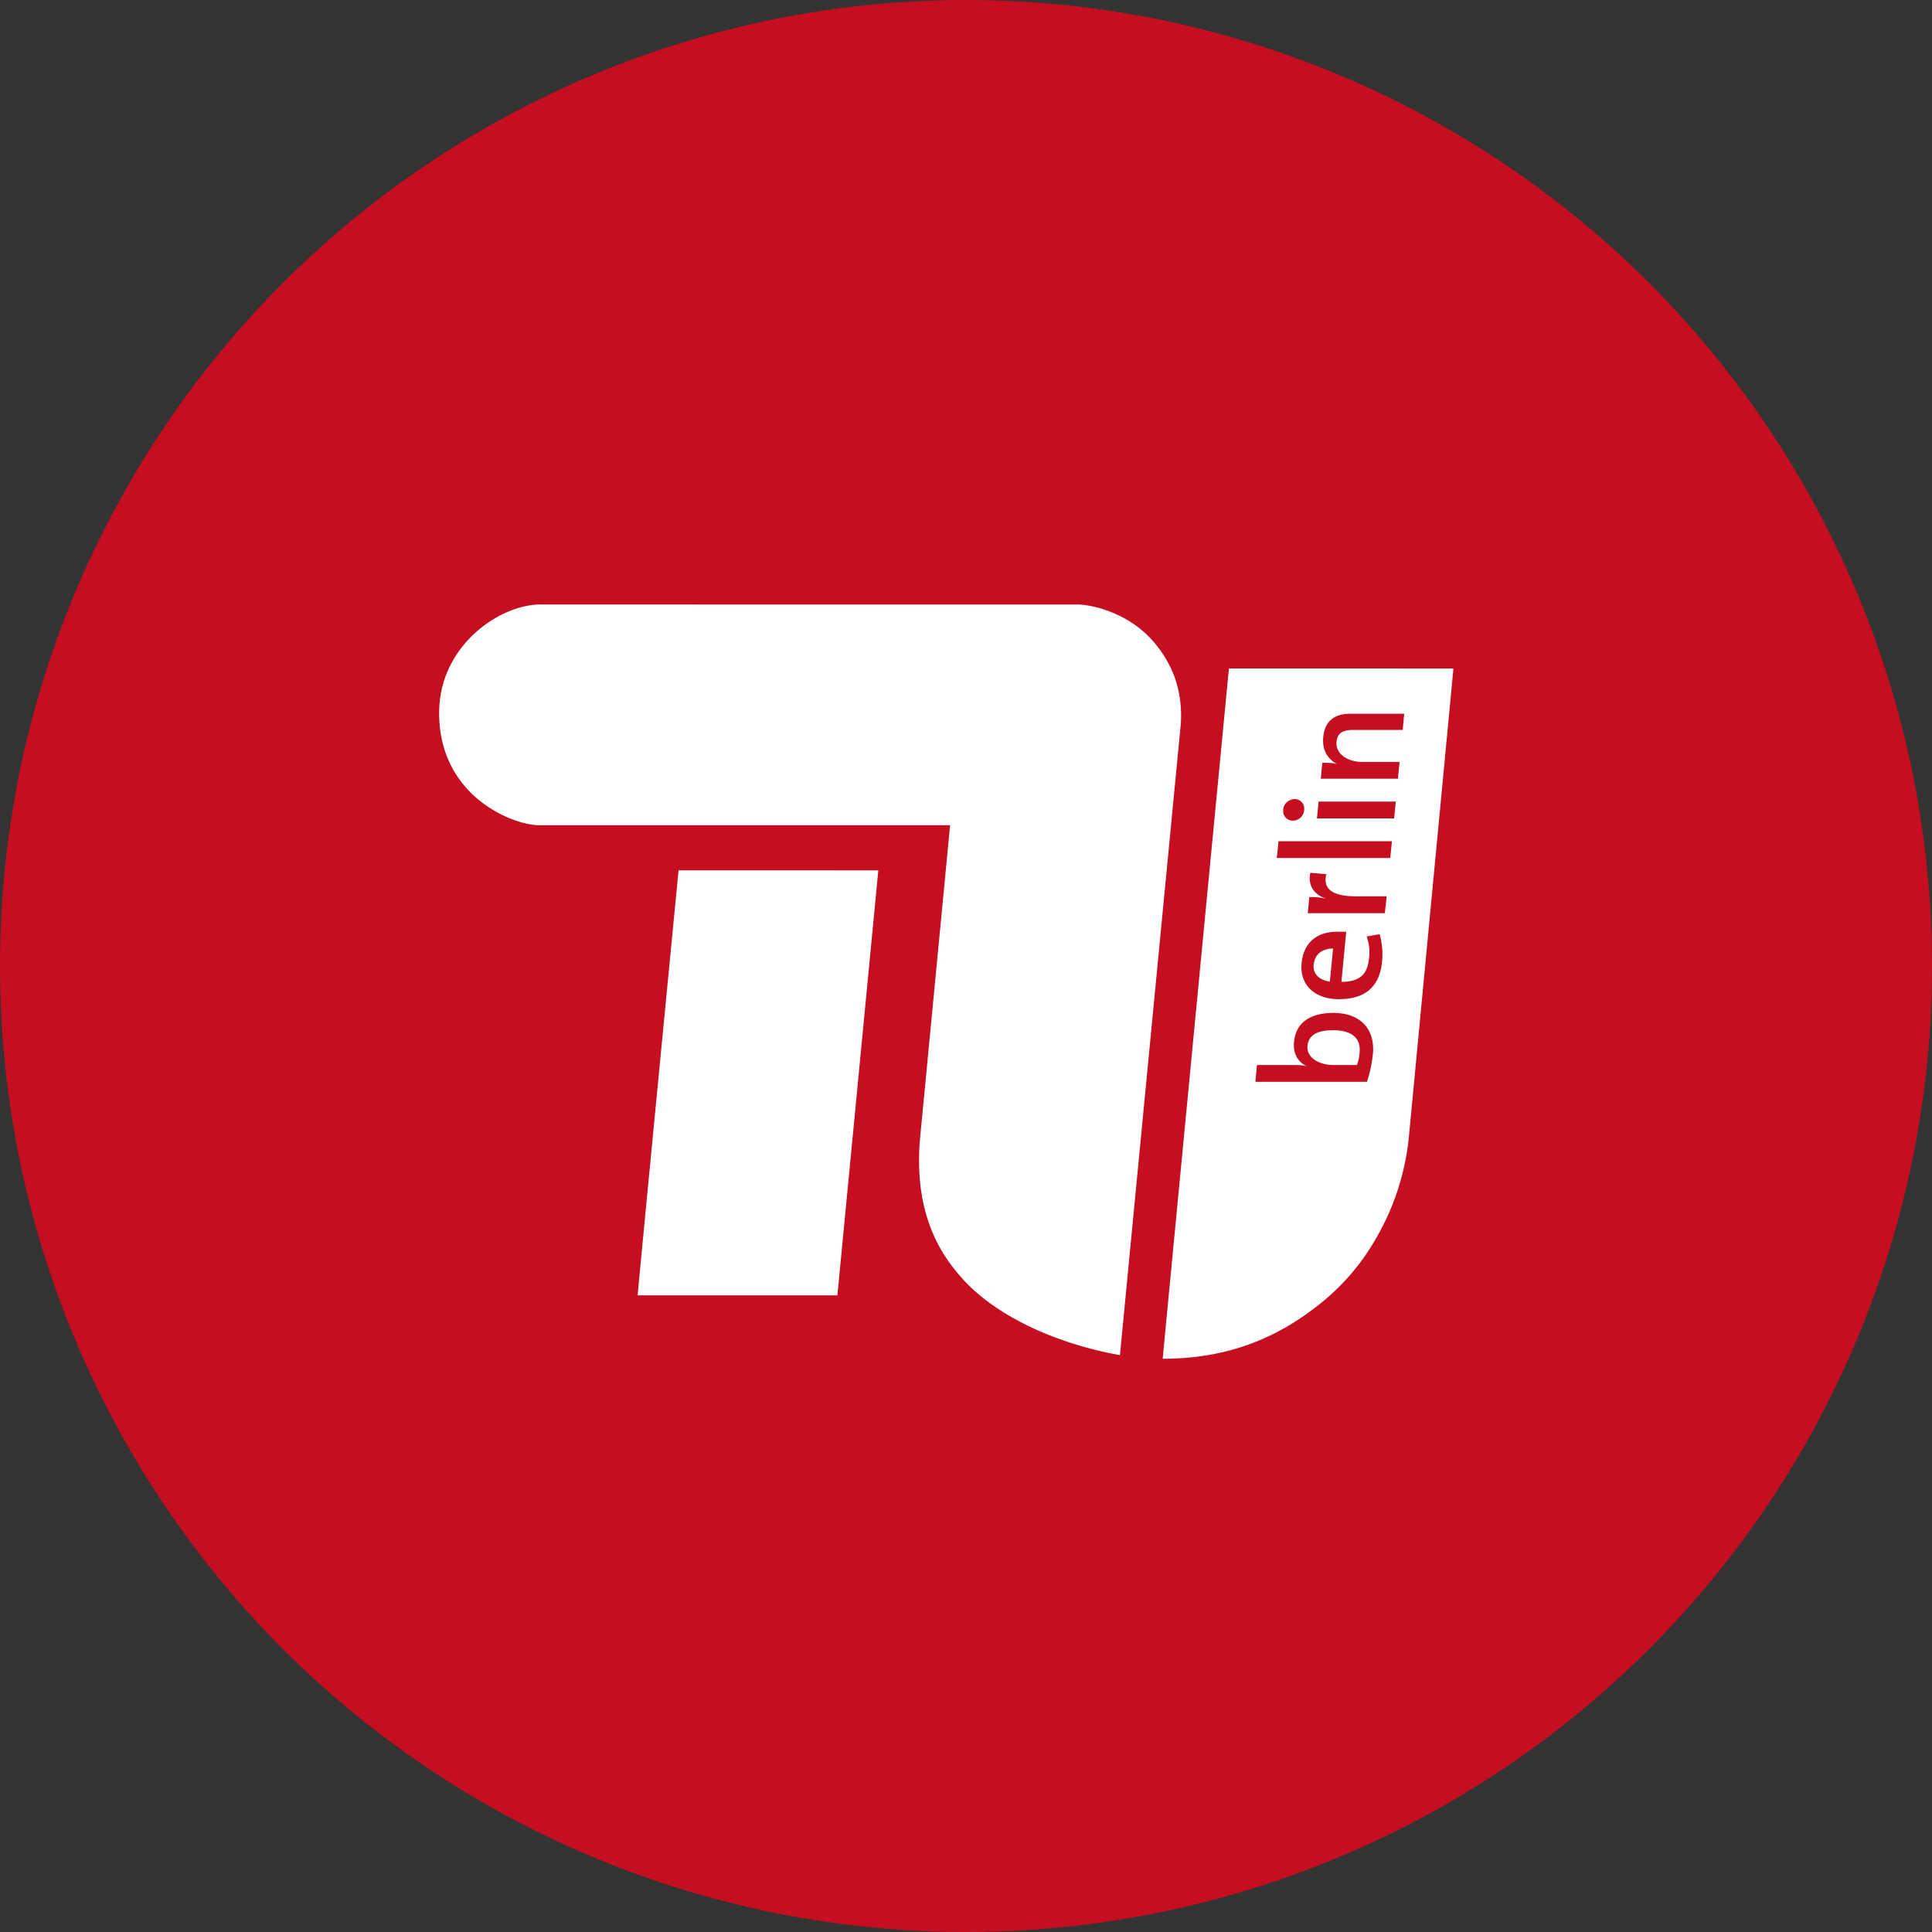 <svg xmlns="http://www.w3.org/2000/svg" viewBox="0 0 1024 1024" height="1em" width="1em">
  <rect x="0" y="0" width="1024" height="1024" fill="#333333" stroke="none"/>
  <circle cx="512" cy="512" r="512" style="fill:#c50e1f"/>
  <path d="M286.35 320.4c-21.38 0-53.6 21.69-53.6 57.52 0 44.26 39.31 59.45 52.86 59.45h217.95v.1L487.5 604.91c-3 40.06 12.08 60.63 21.39 71.44 17 19.84 48.51 35.39 84.71 41.9 1-10.66 32.27-334.68 32.27-334.76 1-16.65-3.77-31.17-14.87-43.82-13-14.81-32.05-19.26-40-19.26Zm365 33.91s-35.18 365.86-35.09 365.86c32.12 0 55.15-9.56 73.05-21.54C706 687.45 719 674.19 728.9 657.1a133 133 0 0 0 17.84-54.57l23.61-248.21Zm64.26 24h28.64l-.81 8.8v-.22h-26.29c-5.11 0-8.29 1.41-8.73 6.15-.76 6.21 5.47 10.81 13.69 10.81h19.69l-.88 8.89h-40.87l.79-8.45c2.16 0 5.71 0 8 .74-5-2.45-8.22-7.47-7.48-14.44.89-9.4 7.11-12.28 14.22-12.28Zm-29.38 45.23a5 5 0 0 1 5 5.71 6 6 0 0 1-6.07 5.71 5 5 0 0 1-5-5.71c-.02-3.12 3-5.72 6.05-5.72Zm12.65 1.32h40.92l-.9 8.9H698Zm-21.23 21h60.11l-.89 8.9h-60.14Zm-318 15.42s-19 196-21.69 225.18v.1h105.88l21.69-225.25Zm334.91 1.32 8.45.74a2.43 2.43 0 0 1 .15-.52v.53H703c-2 7.86 3.36 11.7 15.39 11.7h16.58L734 484h-40.84l.81-8.52a33.37 33.37 0 0 1 8.95.88c-5.32-1.84-10-6-8.43-13.69Zm13.93 31.23h5v.38l-2.52 26.2c9.32 0 13.76-3.7 14.59-12.15a24.89 24.89 0 0 0-1.2-11.91l6.89-1.2a39.8 39.8 0 0 1 1.26 14.67c-1.26 12.72-8.44 19.76-22.87 19.76-12.29 0-20.88-7.11-19.77-19s9.23-16.73 18.55-16.73Zm-1.93 8.9c-5.78 0-9.7 3.12-10.22 8.29-.75 5 2.89 8.52 8.51 9.25Zm.1 34.13c14.14 0 22.29 8.29 21 22v-.22a69.72 69.72 0 0 1-3.13 14.74h-59.17l.88-8.89h18.87c2.36 0 5.62 0 7.78.74-5-2.15-7.71-7-7-13.09.89-9.85 8.29-15.26 20.73-15.26Zm-.1 9.17c-8.29 0-13 2.6-13.55 8.16-.75 6.65 6.67 10.29 13.55 10.29h12.66a24.07 24.07 0 0 0 1.38-6.48c.76-7.07-3.16-11.88-14.12-12Z" style="fill:#fff"/>
</svg>
